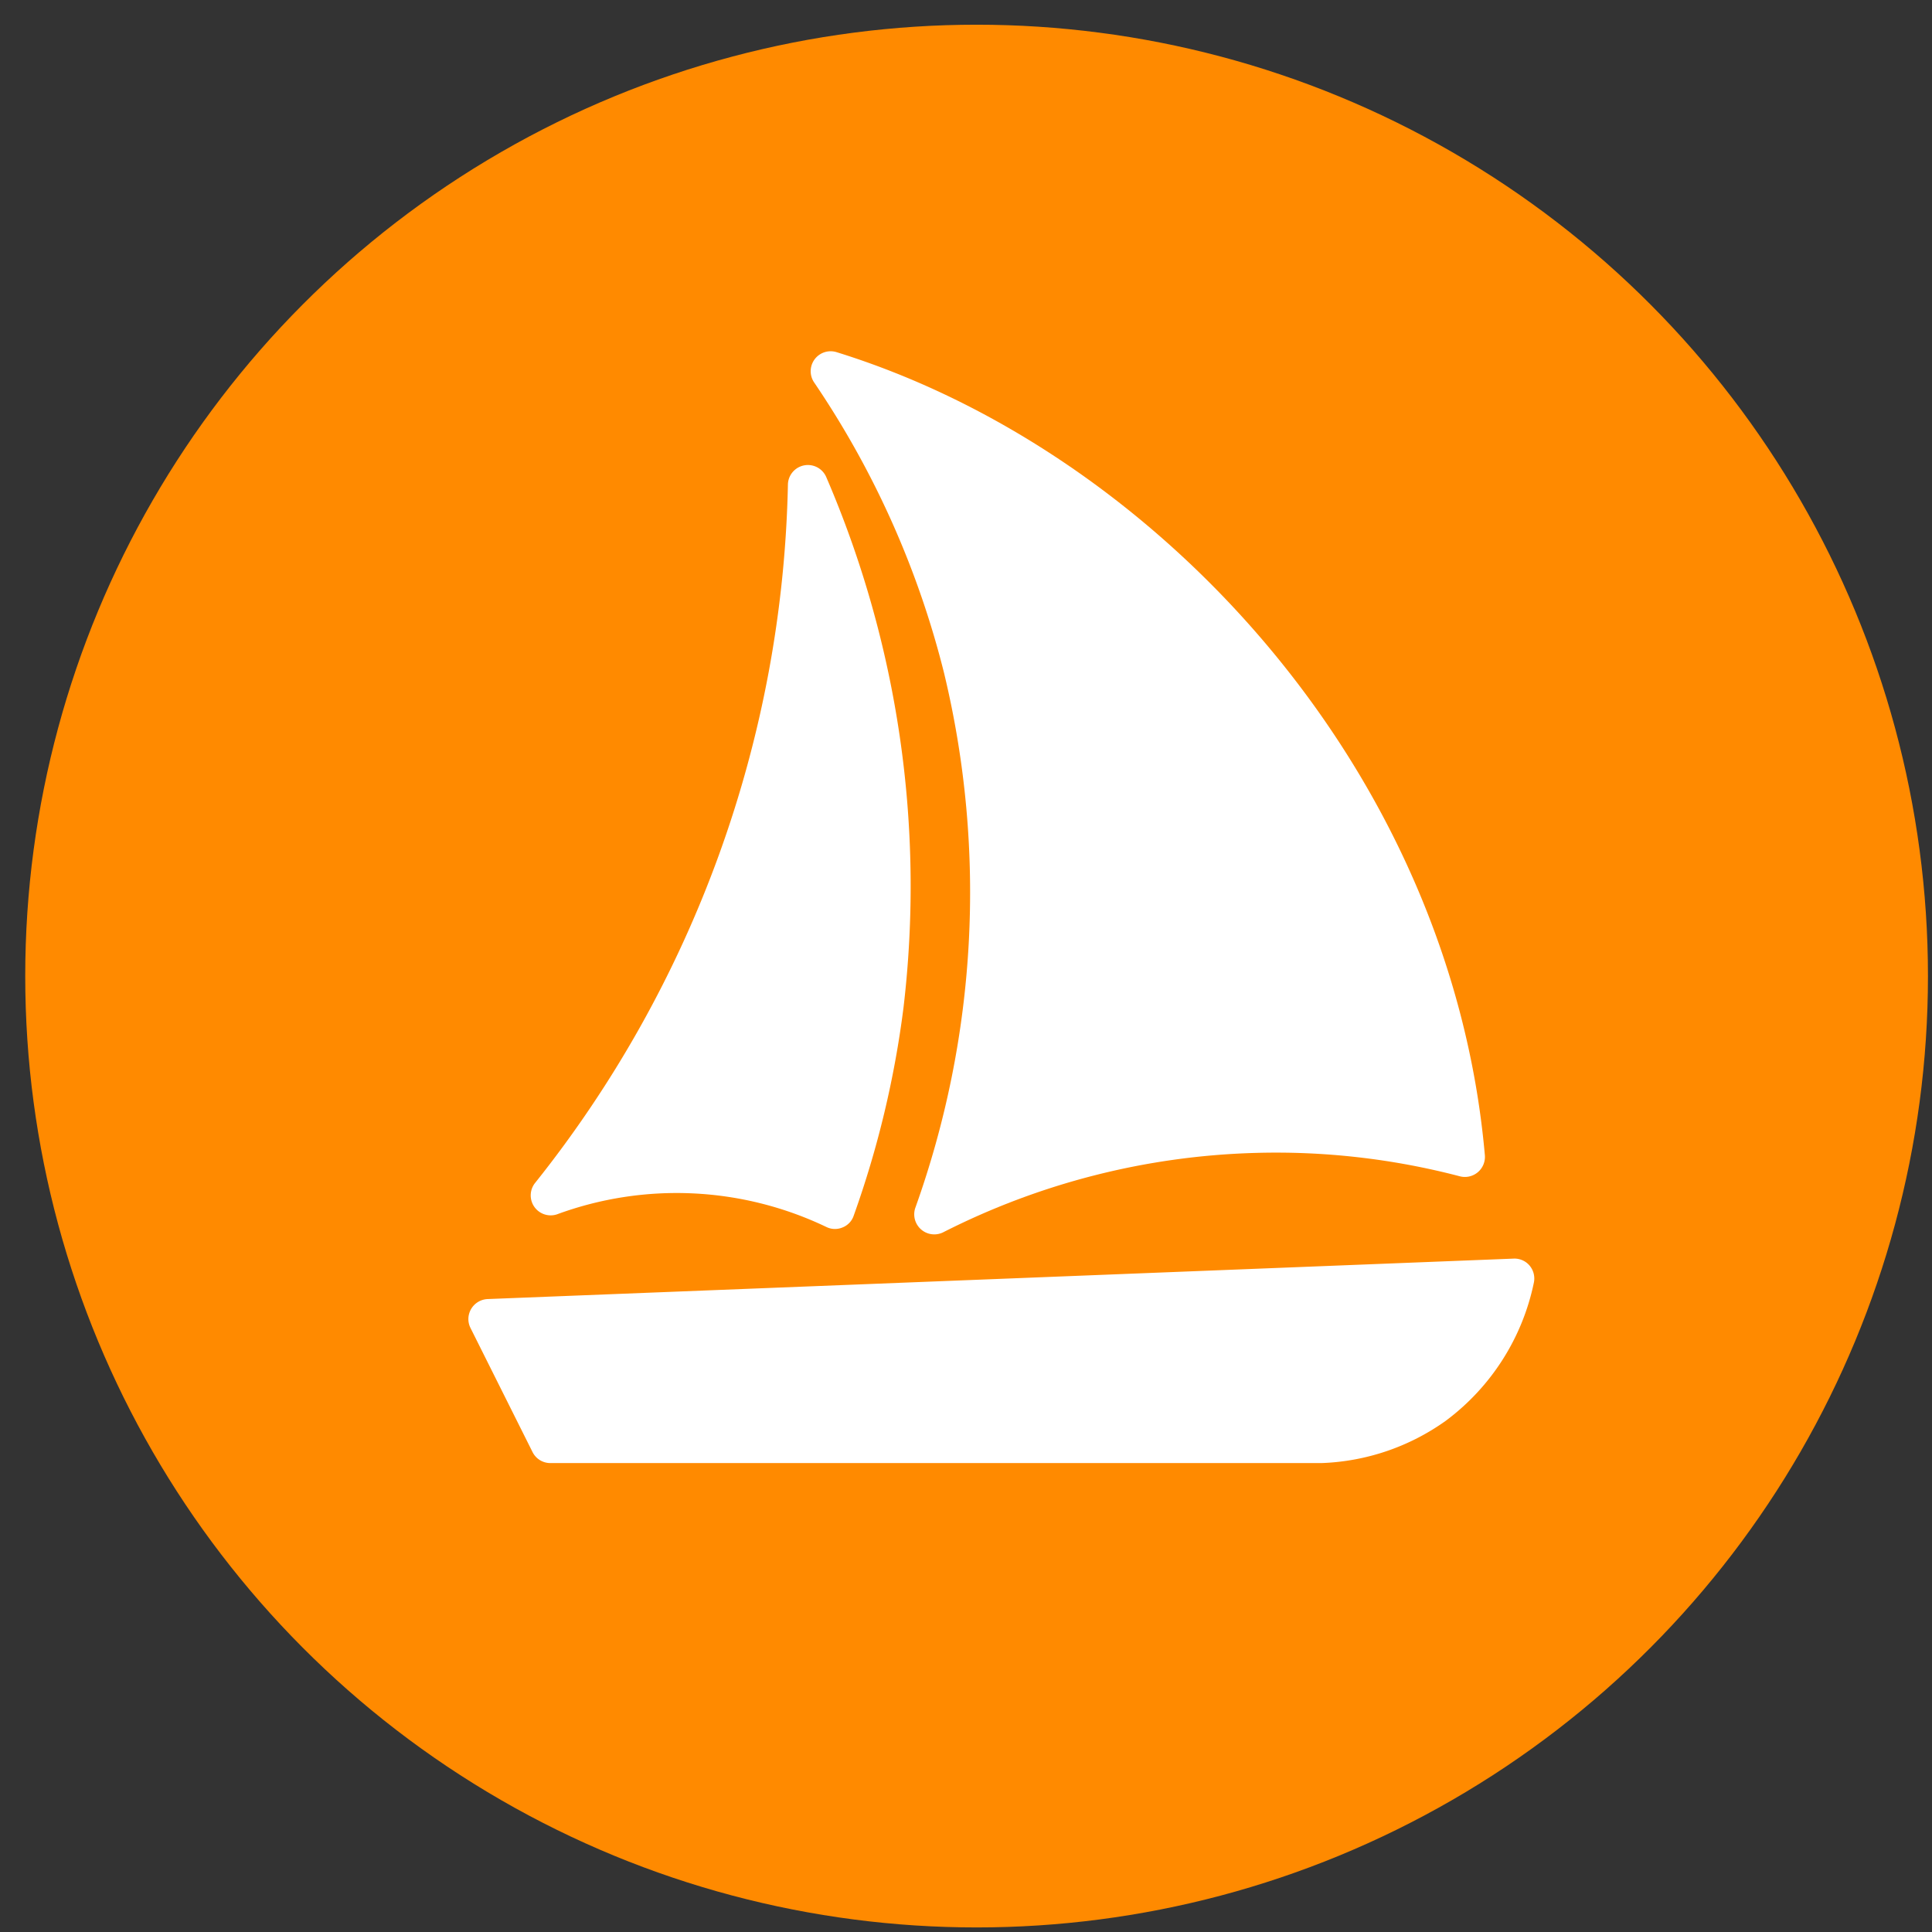 <svg width="66" height="66" fill="none" xmlns="http://www.w3.org/2000/svg"><rect width="100%" height="100%" fill="#333333" stroke="none"/><circle cx="33.362" cy="33.344" r="32.5" fill="#FF8A00"/><path d="M19.029 41.483a11.844 11.844 0 019.204.434.664.664 0 00.55.014.653.653 0 00.38-.4 33.591 33.591 0 001.702-7.11 35.314 35.314 0 00-2.645-18.137.683.683 0 00-1.303.25 39.544 39.544 0 01-8.648 23.89.682.682 0 00.76 1.059zm33.223 1.75a.676.676 0 00-.543-.237l-35.055 1.382a.687.687 0 00-.653.655.674.674 0 00.07.329l2.123 4.246a.68.68 0 00.61.373h26.339a7.766 7.766 0 004.247-1.445 7.87 7.87 0 003.011-4.728.686.686 0 00-.15-.576v.001z" fill="#fff"/><path d="M32.262 23.04a31.968 31.968 0 01-.997 18.232.685.685 0 00.95.828 25.074 25.074 0 0110.65-2.714c2.363-.07 4.725.2 7.012.8a.685.685 0 00.848-.725C49.56 26.286 39.503 15.416 28.578 12.03a.682.682 0 00-.773 1.024 31.054 31.054 0 014.457 9.984z" fill="#fff"/></svg>